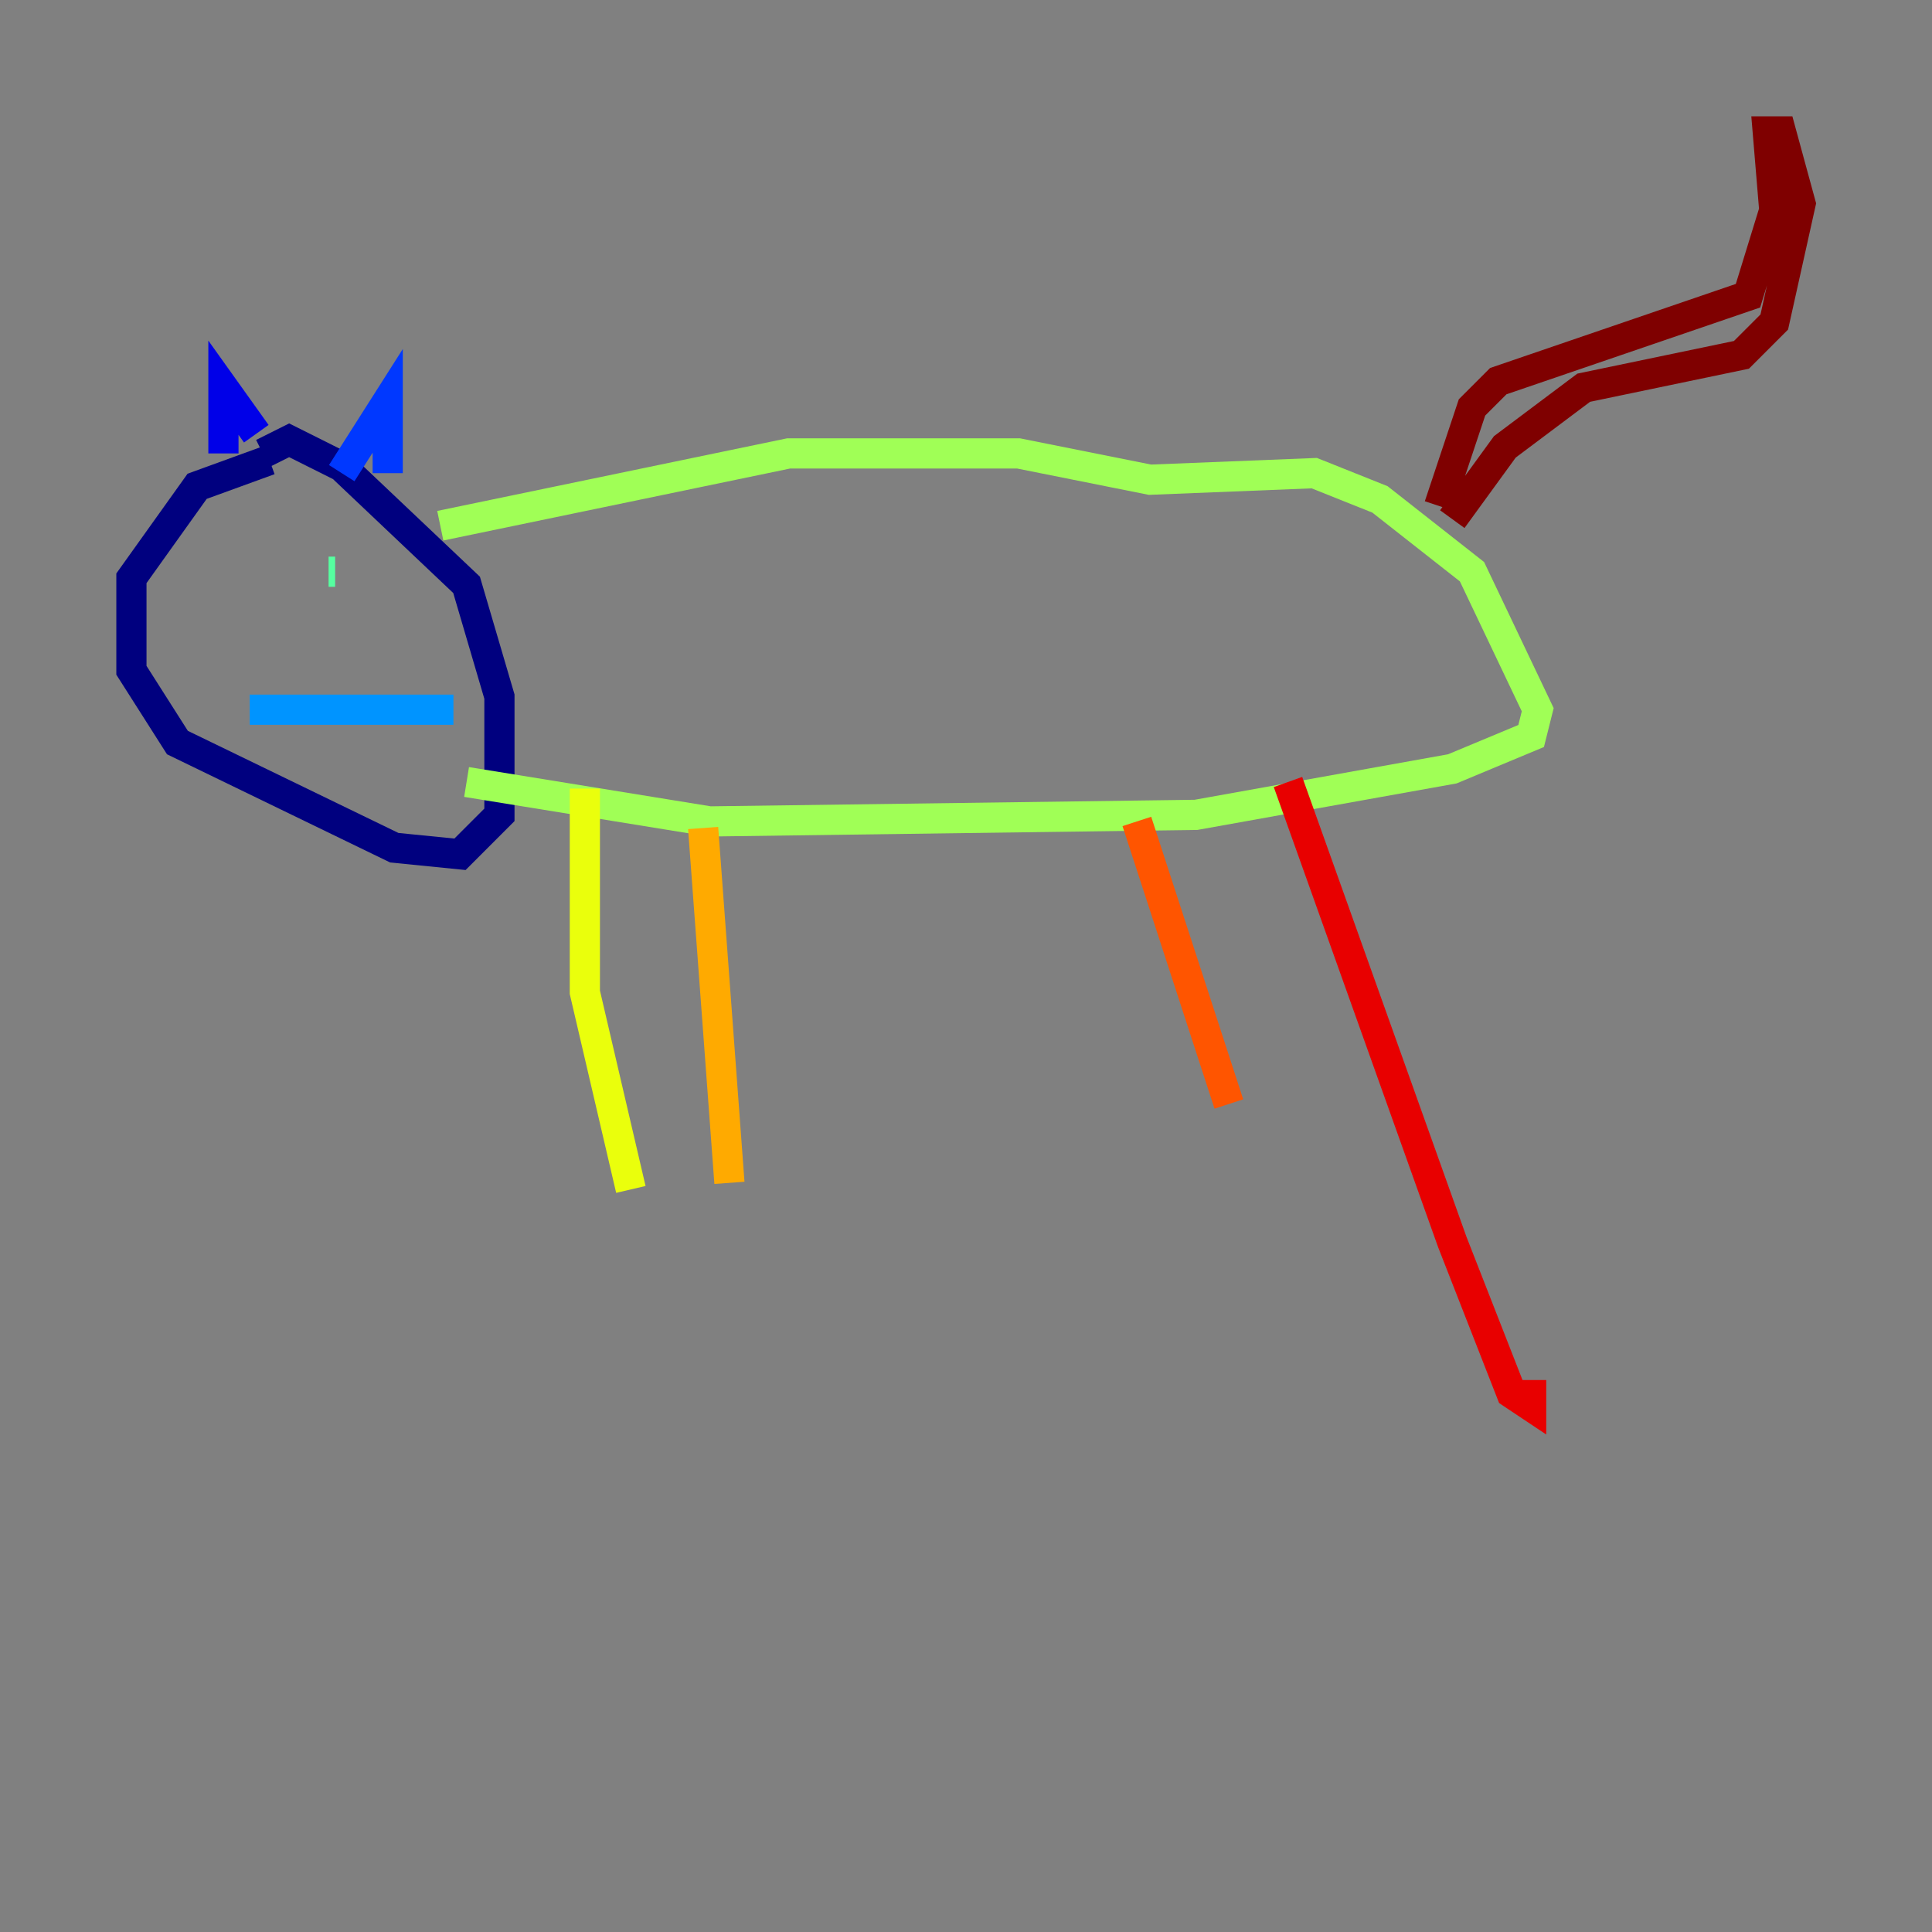 <?xml version="1.0" encoding="utf-8" ?>
<svg baseProfile="tiny" height="128" version="1.2" viewBox="0,0,128,128" width="128" xmlns="http://www.w3.org/2000/svg" xmlns:ev="http://www.w3.org/2001/xml-events" xmlns:xlink="http://www.w3.org/1999/xlink"><rect x="0" y="0" width="128" height="128" fill="#808080" stroke="none"/><defs /><polyline fill="none" points="17.85,30.476 13.061,32.218 8.707,38.313 8.707,44.408 11.755,49.197 26.122,56.163 30.476,56.599 33.088,53.986 33.088,46.15 30.912,38.748 22.64,30.912 19.157,29.17 17.415,30.041" stroke="#00007f" stroke-width="2" /><polyline fill="none" points="14.803,30.041 14.803,25.687 16.98,28.735" stroke="#0000e8" stroke-width="2" /><polyline fill="none" points="22.64,31.347 25.687,26.558 25.687,31.347" stroke="#0038ff" stroke-width="2" /><polyline fill="none" points="16.544,47.02 30.041,47.02" stroke="#0094ff" stroke-width="2" /><polyline fill="none" points="15.674,37.442 15.674,37.442" stroke="#0cf4ea" stroke-width="2" /><polyline fill="none" points="21.769,37.878 22.204,37.878" stroke="#56ffa0" stroke-width="2" /><polyline fill="none" points="29.17,34.83 52.245,30.041 67.483,30.041 76.191,31.782 87.075,31.347 91.429,33.088 97.524,37.878 101.878,47.02 101.442,48.762 96.218,50.939 79.238,53.986 47.02,54.422 30.912,51.809" stroke="#a0ff56" stroke-width="2" /><polyline fill="none" points="38.748,52.245 38.748,65.742 41.796,78.803" stroke="#eaff0c" stroke-width="2" /><polyline fill="none" points="46.585,54.857 48.327,78.367" stroke="#ffaa00" stroke-width="2" /><polyline fill="none" points="75.32,54.422 81.415,73.143" stroke="#ff5500" stroke-width="2" /><polyline fill="none" points="85.333,51.809 96.218,82.286 100.136,92.299 101.442,93.17 101.442,91.429" stroke="#e80000" stroke-width="2" /><polyline fill="none" points="95.347,33.524 97.524,26.993 99.265,25.252 115.809,19.592 117.551,13.932 117.116,8.707 117.986,8.707 119.293,13.497 117.551,21.333 115.374,23.51 104.925,25.687 99.701,29.605 96.218,34.395" stroke="#7f0000" stroke-width="2" /></svg>